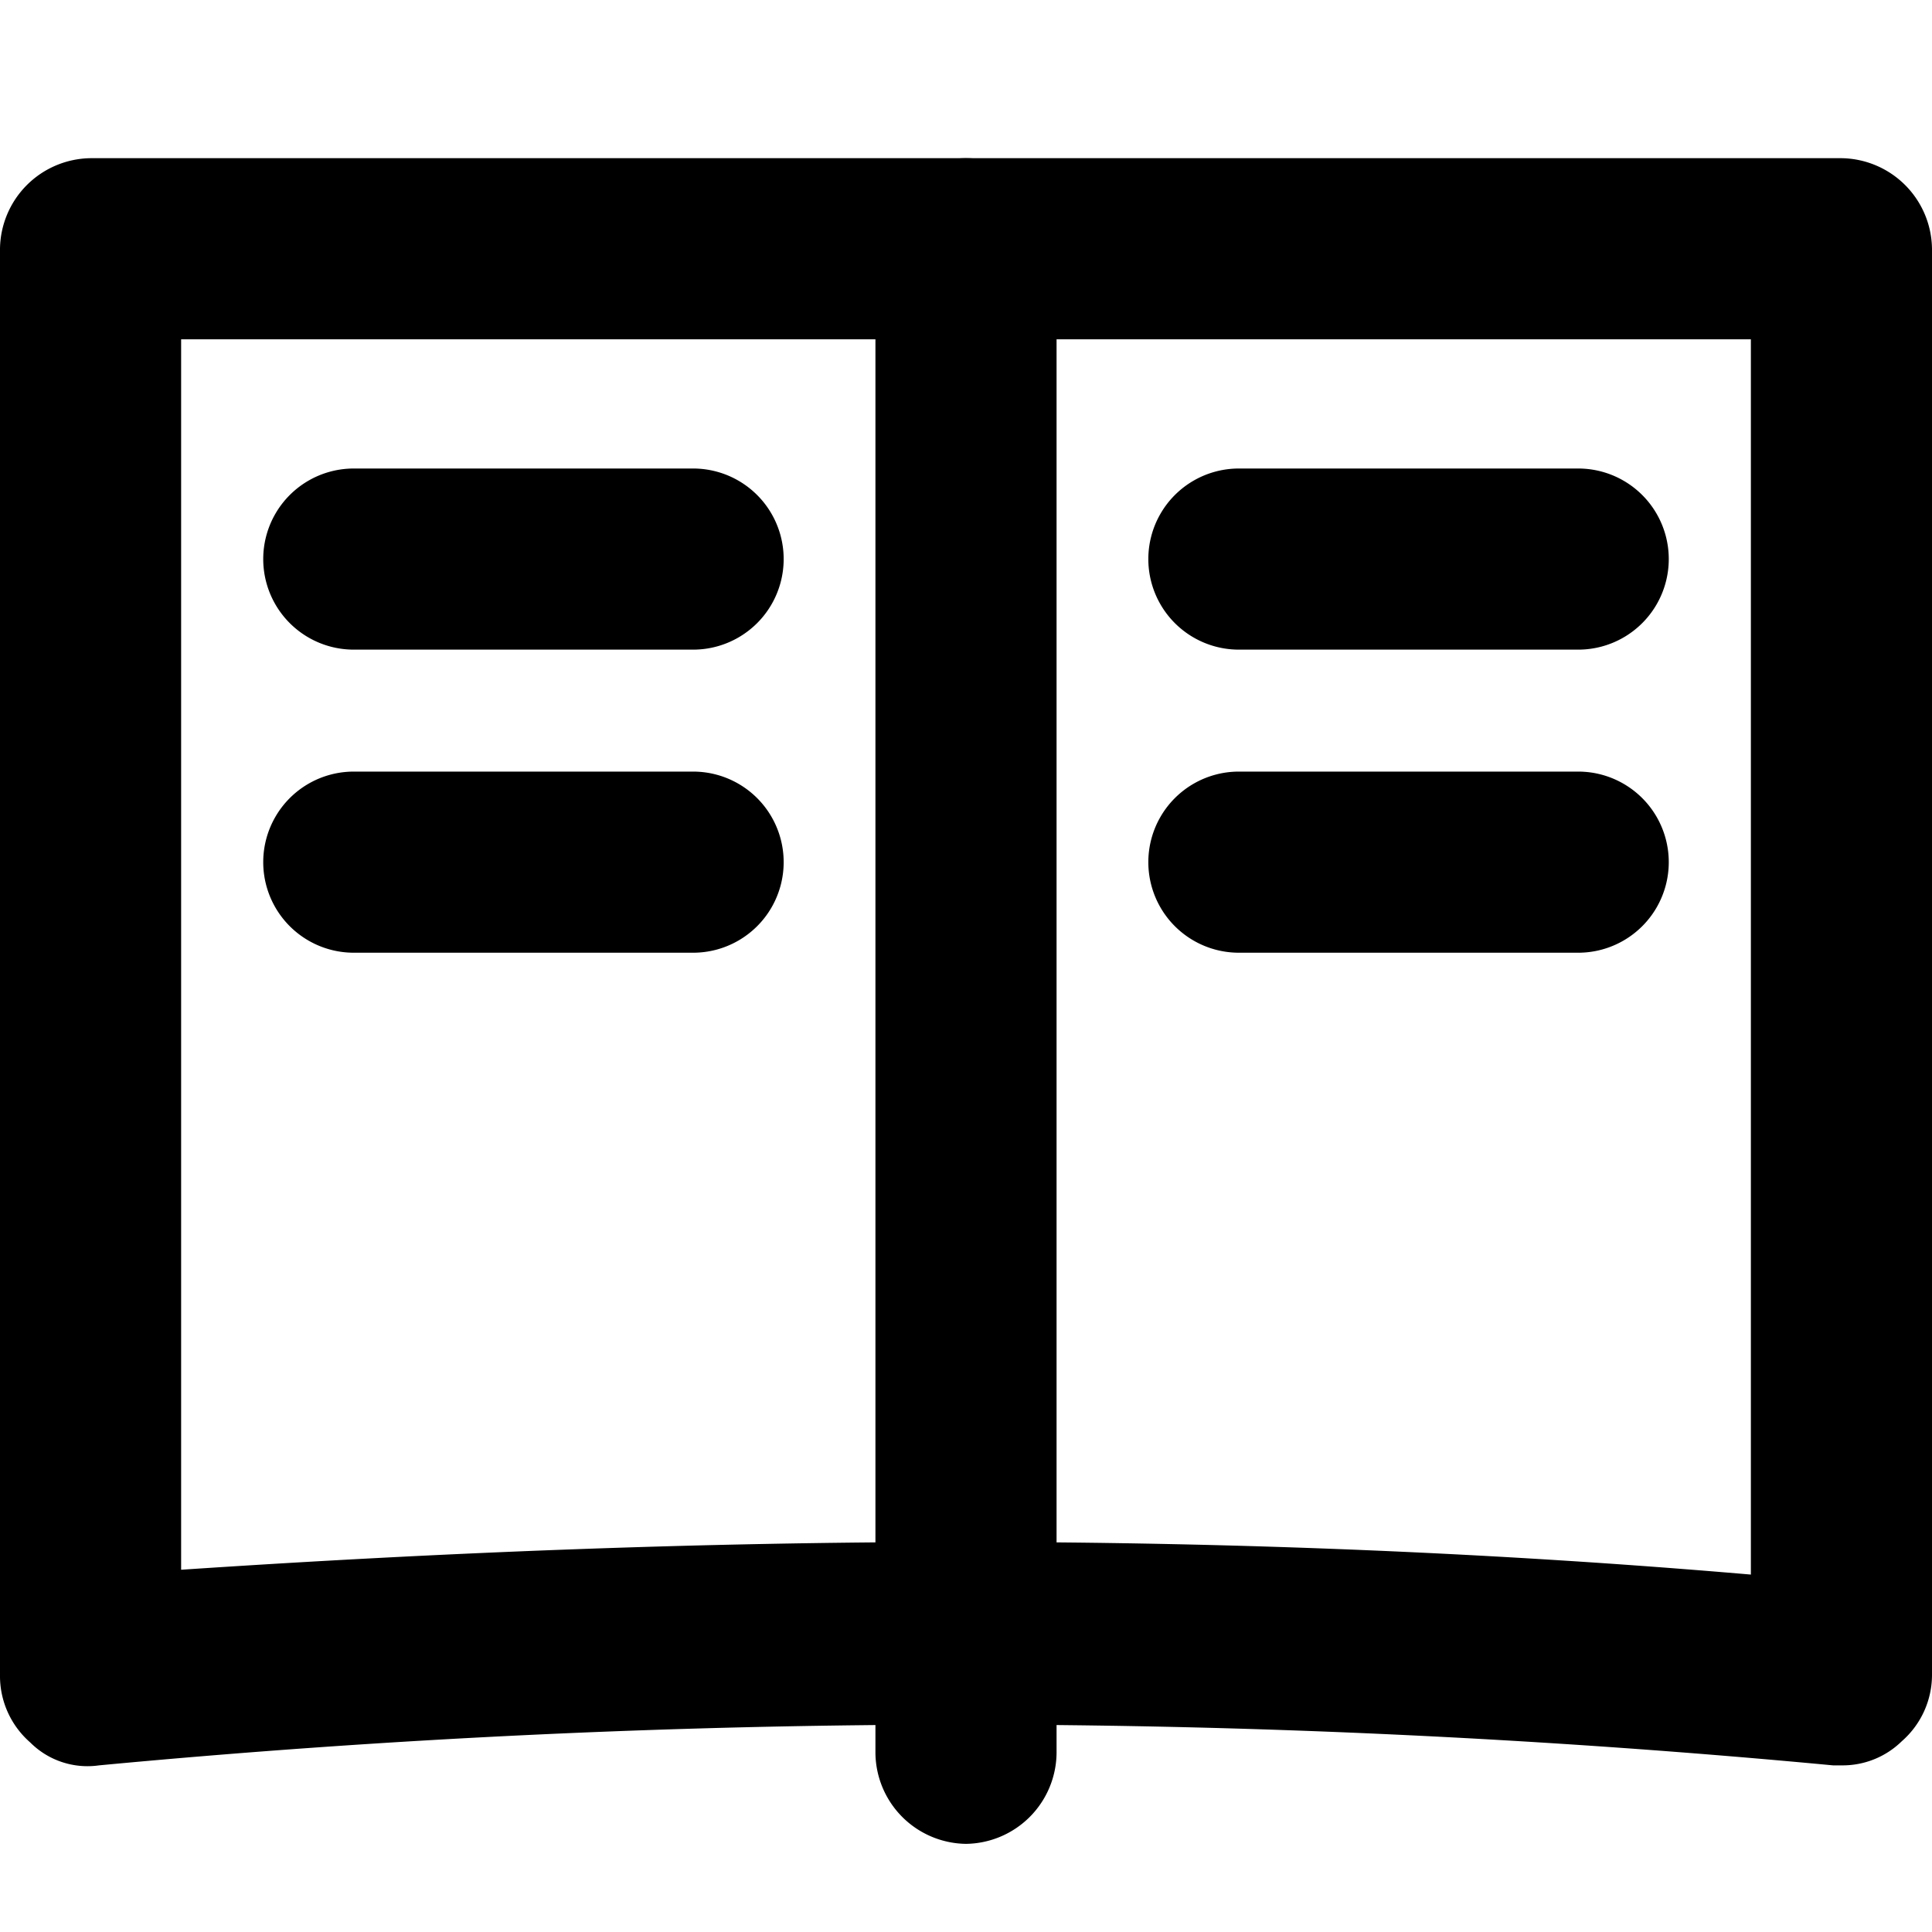 <svg xmlns="http://www.w3.org/2000/svg" viewBox="0 0 16 16">
  <title>icons</title>
  <path d="M8,15.27a.76.76,0,0,1-.75-.75V2.06a.75.75,0,0,1,1.5,0V14.52A.76.76,0,0,1,8,15.27Z"/>
  <path d="M5.74,5.38H2.93a.75.75,0,0,1,0-1.5H5.74a.75.75,0,0,1,0,1.5Z"/>
  <path d="M5.74,7.89H2.93a.75.75,0,0,1,0-1.5H5.74a.75.75,0,0,1,0,1.5Z"/>
  <path d="M13.07,5.38H10.26a.75.75,0,0,1,0-1.5h2.81a.75.75,0,0,1,0,1.5Z"/>
  <path d="M13.07,7.89H10.26a.75.75,0,0,1,0-1.5h2.81a.75.75,0,0,1,0,1.5Z"/>
  <path d="M15.25,14.62h-.07a76.54,76.54,0,0,0-14.36,0,.67.67,0,0,1-.57-.19A.73.73,0,0,1,0,13.87V2.06a.76.76,0,0,1,.75-.75h14.5a.76.76,0,0,1,.75.75V13.87a.73.73,0,0,1-.25.55A.7.7,0,0,1,15.25,14.62ZM8,12.77c2.23,0,4.41.09,6.5.27V2.81H1.5V13C3.59,12.86,5.77,12.77,8,12.77Z"/>
</svg>
